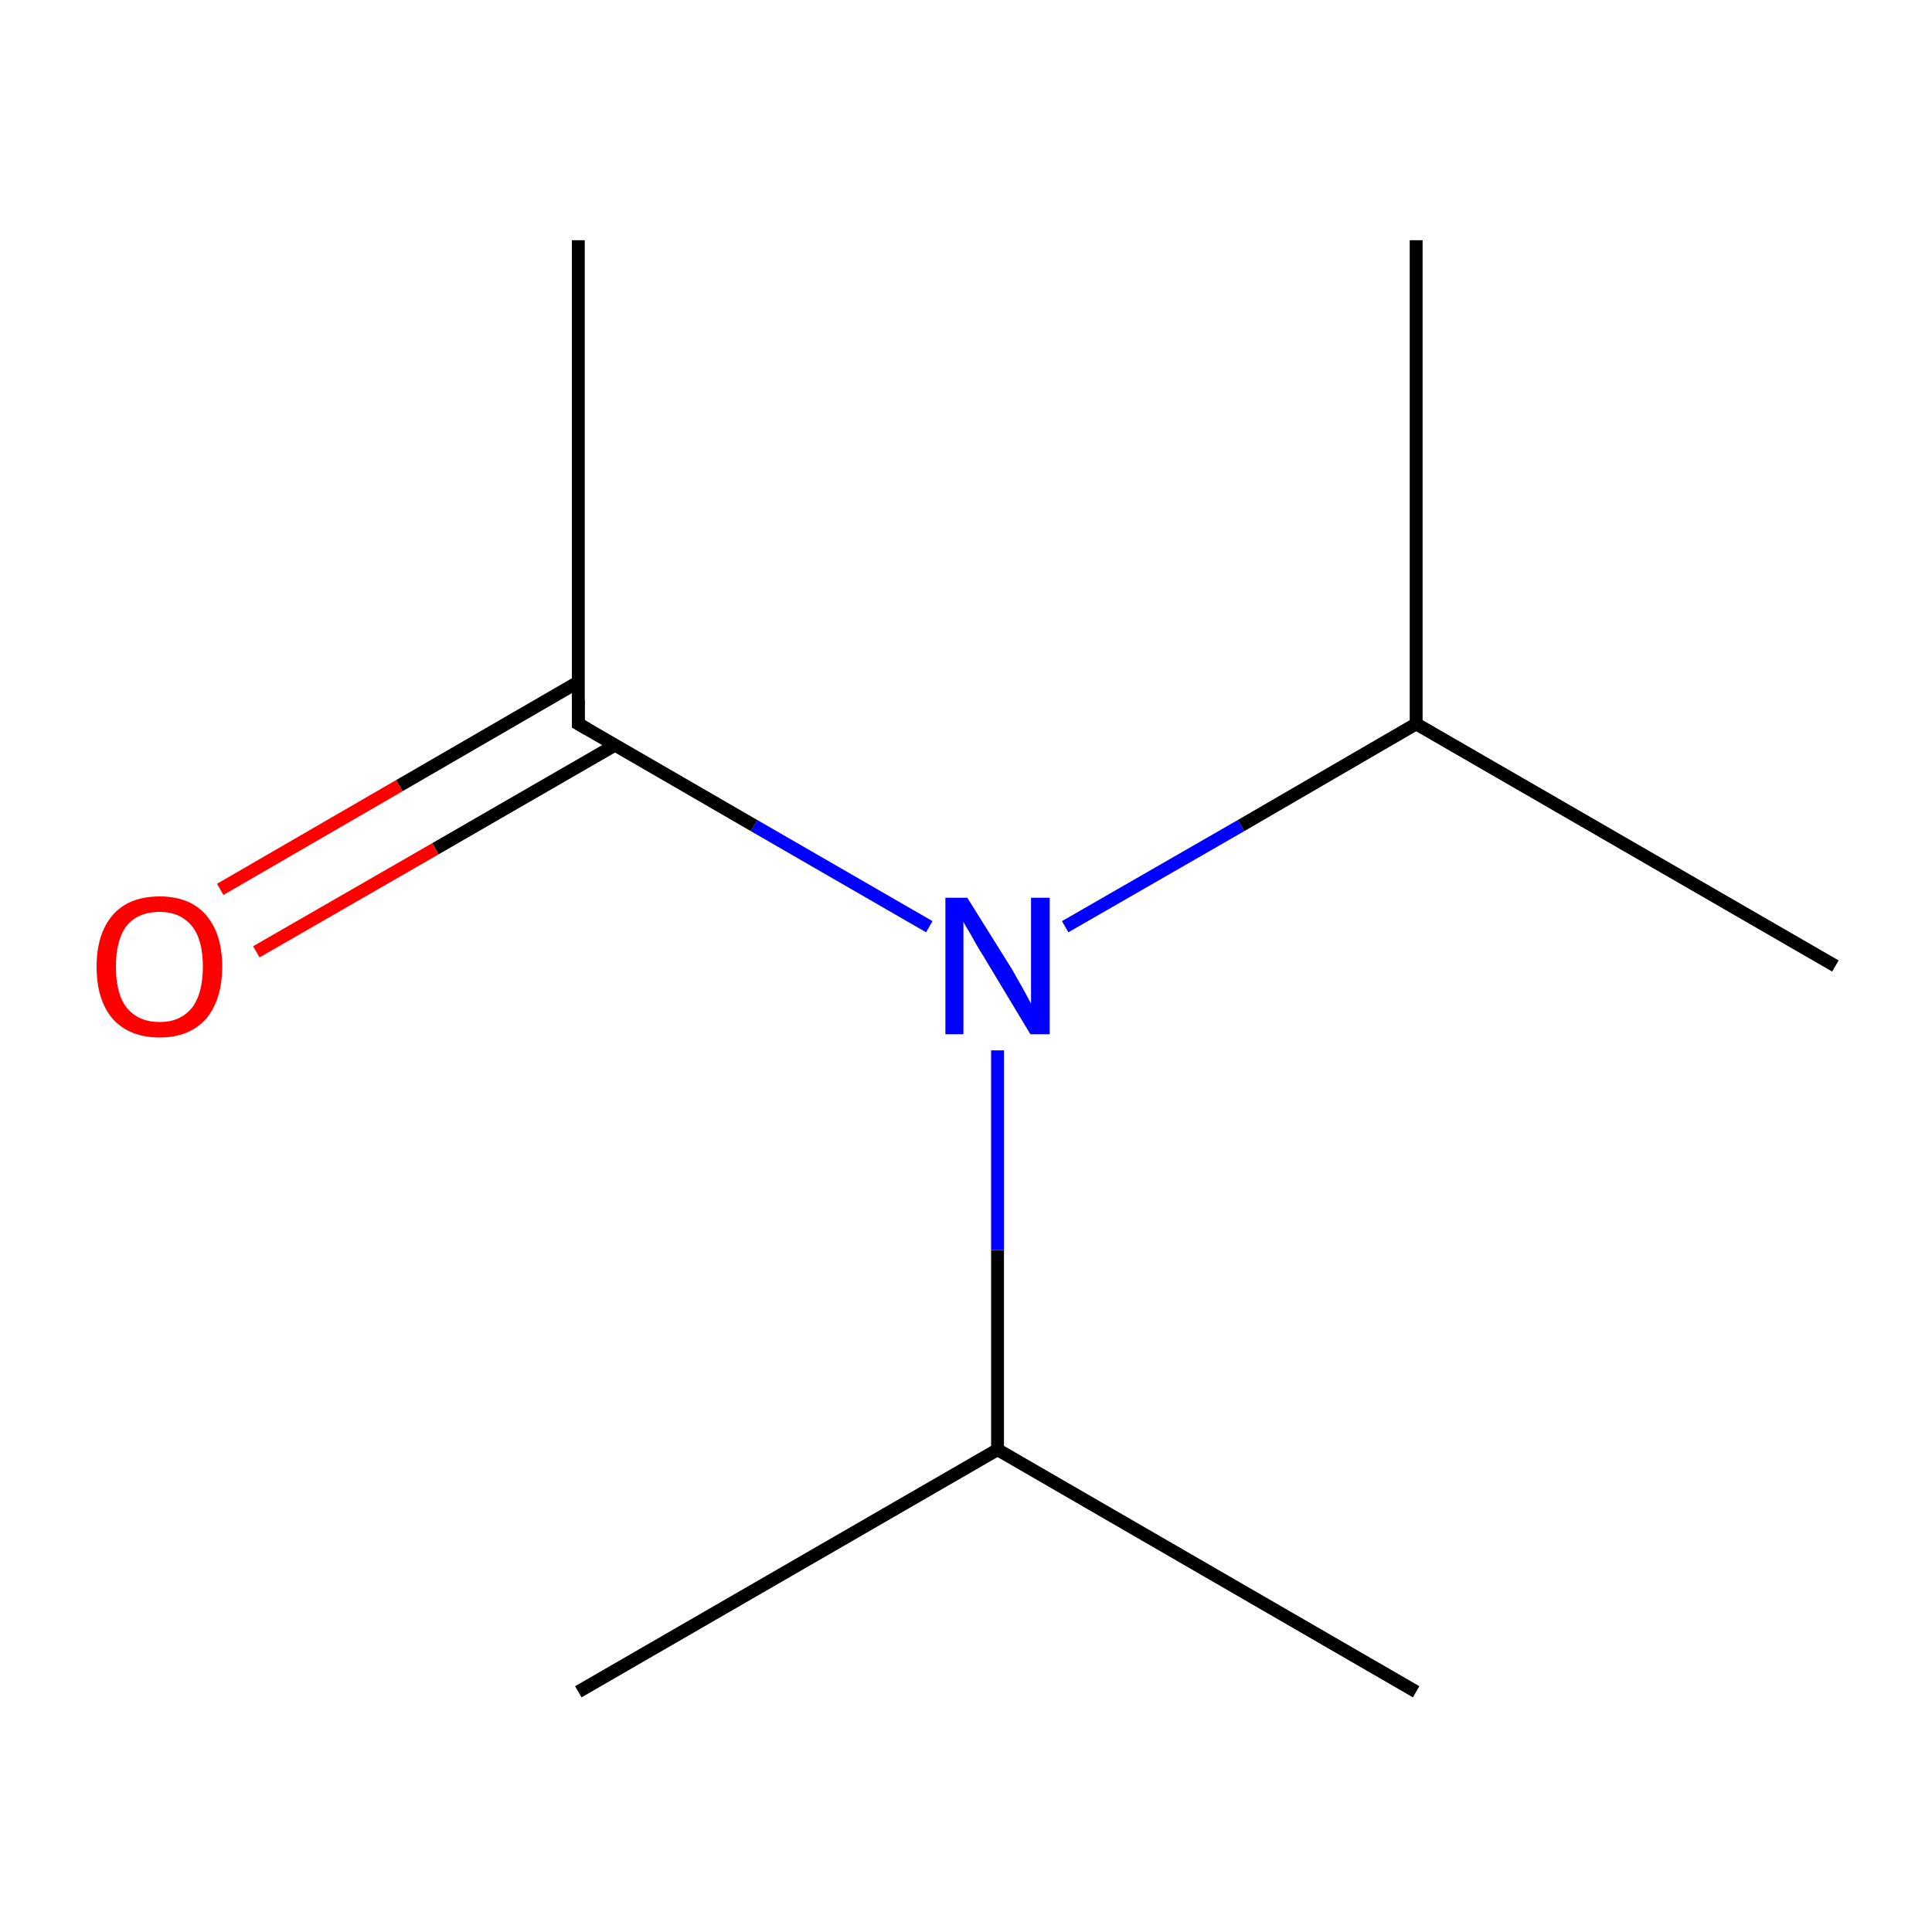 <?xml version='1.0' encoding='iso-8859-1'?>
<svg version='1.1' baseProfile='full'
              xmlns='http://www.w3.org/2000/svg'
                      xmlns:rdkit='http://www.rdkit.org/xml'
                      xmlns:xlink='http://www.w3.org/1999/xlink'
                  xml:space='preserve'
width='300px' height='300px' viewBox='0 0 300 300'>
<!-- END OF HEADER -->
<rect style='opacity:1.0;fill:#FFFFFF;stroke:none' width='300.0' height='300.0' x='0.0' y='0.0'> </rect>
<path class='bond-0 atom-0 atom-1' d='M 89.8,262.7 L 154.9,225.1' style='fill:none;fill-rule:evenodd;stroke:#000000;stroke-width:2.0px;stroke-linecap:butt;stroke-linejoin:miter;stroke-opacity:1' />
<path class='bond-1 atom-1 atom-2' d='M 154.9,225.1 L 219.9,262.7' style='fill:none;fill-rule:evenodd;stroke:#000000;stroke-width:2.0px;stroke-linecap:butt;stroke-linejoin:miter;stroke-opacity:1' />
<path class='bond-2 atom-1 atom-3' d='M 154.9,225.1 L 154.9,194.1' style='fill:none;fill-rule:evenodd;stroke:#000000;stroke-width:2.0px;stroke-linecap:butt;stroke-linejoin:miter;stroke-opacity:1' />
<path class='bond-2 atom-1 atom-3' d='M 154.9,194.1 L 154.9,163.1' style='fill:none;fill-rule:evenodd;stroke:#0000FF;stroke-width:2.0px;stroke-linecap:butt;stroke-linejoin:miter;stroke-opacity:1' />
<path class='bond-3 atom-3 atom-4' d='M 165.4,143.9 L 192.7,128.2' style='fill:none;fill-rule:evenodd;stroke:#0000FF;stroke-width:2.0px;stroke-linecap:butt;stroke-linejoin:miter;stroke-opacity:1' />
<path class='bond-3 atom-3 atom-4' d='M 192.7,128.2 L 219.9,112.4' style='fill:none;fill-rule:evenodd;stroke:#000000;stroke-width:2.0px;stroke-linecap:butt;stroke-linejoin:miter;stroke-opacity:1' />
<path class='bond-4 atom-4 atom-5' d='M 219.9,112.4 L 219.9,37.3' style='fill:none;fill-rule:evenodd;stroke:#000000;stroke-width:2.0px;stroke-linecap:butt;stroke-linejoin:miter;stroke-opacity:1' />
<path class='bond-5 atom-4 atom-6' d='M 219.9,112.4 L 285.0,150.0' style='fill:none;fill-rule:evenodd;stroke:#000000;stroke-width:2.0px;stroke-linecap:butt;stroke-linejoin:miter;stroke-opacity:1' />
<path class='bond-6 atom-3 atom-7' d='M 144.3,143.9 L 117.1,128.2' style='fill:none;fill-rule:evenodd;stroke:#0000FF;stroke-width:2.0px;stroke-linecap:butt;stroke-linejoin:miter;stroke-opacity:1' />
<path class='bond-6 atom-3 atom-7' d='M 117.1,128.2 L 89.8,112.4' style='fill:none;fill-rule:evenodd;stroke:#000000;stroke-width:2.0px;stroke-linecap:butt;stroke-linejoin:miter;stroke-opacity:1' />
<path class='bond-7 atom-7 atom-8' d='M 89.8,105.9 L 62.0,122.0' style='fill:none;fill-rule:evenodd;stroke:#000000;stroke-width:2.0px;stroke-linecap:butt;stroke-linejoin:miter;stroke-opacity:1' />
<path class='bond-7 atom-7 atom-8' d='M 62.0,122.0 L 34.2,138.1' style='fill:none;fill-rule:evenodd;stroke:#FF0000;stroke-width:2.0px;stroke-linecap:butt;stroke-linejoin:miter;stroke-opacity:1' />
<path class='bond-7 atom-7 atom-8' d='M 95.5,115.7 L 67.6,131.8' style='fill:none;fill-rule:evenodd;stroke:#000000;stroke-width:2.0px;stroke-linecap:butt;stroke-linejoin:miter;stroke-opacity:1' />
<path class='bond-7 atom-7 atom-8' d='M 67.6,131.8 L 39.8,147.8' style='fill:none;fill-rule:evenodd;stroke:#FF0000;stroke-width:2.0px;stroke-linecap:butt;stroke-linejoin:miter;stroke-opacity:1' />
<path class='bond-8 atom-7 atom-9' d='M 89.8,112.4 L 89.8,37.3' style='fill:none;fill-rule:evenodd;stroke:#000000;stroke-width:2.0px;stroke-linecap:butt;stroke-linejoin:miter;stroke-opacity:1' />
<path d='M 91.2,113.2 L 89.8,112.4 L 89.8,108.7' style='fill:none;stroke:#000000;stroke-width:2.0px;stroke-linecap:butt;stroke-linejoin:miter;stroke-miterlimit:10;stroke-opacity:1;' />
<path class='atom-3' d='M 150.2 139.4
L 157.2 150.6
Q 157.8 151.7, 159.0 153.8
Q 160.1 155.8, 160.1 155.9
L 160.1 139.4
L 163.0 139.4
L 163.0 160.6
L 160.0 160.6
L 152.6 148.3
Q 151.7 146.9, 150.8 145.2
Q 149.8 143.6, 149.6 143.1
L 149.6 160.6
L 146.8 160.6
L 146.8 139.4
L 150.2 139.4
' fill='#0000FF'/>
<path class='atom-8' d='M 15.0 150.1
Q 15.0 145.0, 17.5 142.1
Q 20.0 139.2, 24.8 139.2
Q 29.5 139.2, 32.0 142.1
Q 34.5 145.0, 34.5 150.1
Q 34.5 155.2, 32.0 158.2
Q 29.4 161.1, 24.8 161.1
Q 20.1 161.1, 17.5 158.2
Q 15.0 155.3, 15.0 150.1
M 24.8 158.7
Q 28.0 158.7, 29.8 156.5
Q 31.5 154.3, 31.5 150.1
Q 31.5 145.9, 29.8 143.8
Q 28.0 141.6, 24.8 141.6
Q 21.5 141.6, 19.7 143.7
Q 18.0 145.9, 18.0 150.1
Q 18.0 154.4, 19.7 156.5
Q 21.5 158.7, 24.8 158.7
' fill='#FF0000'/>
</svg>

